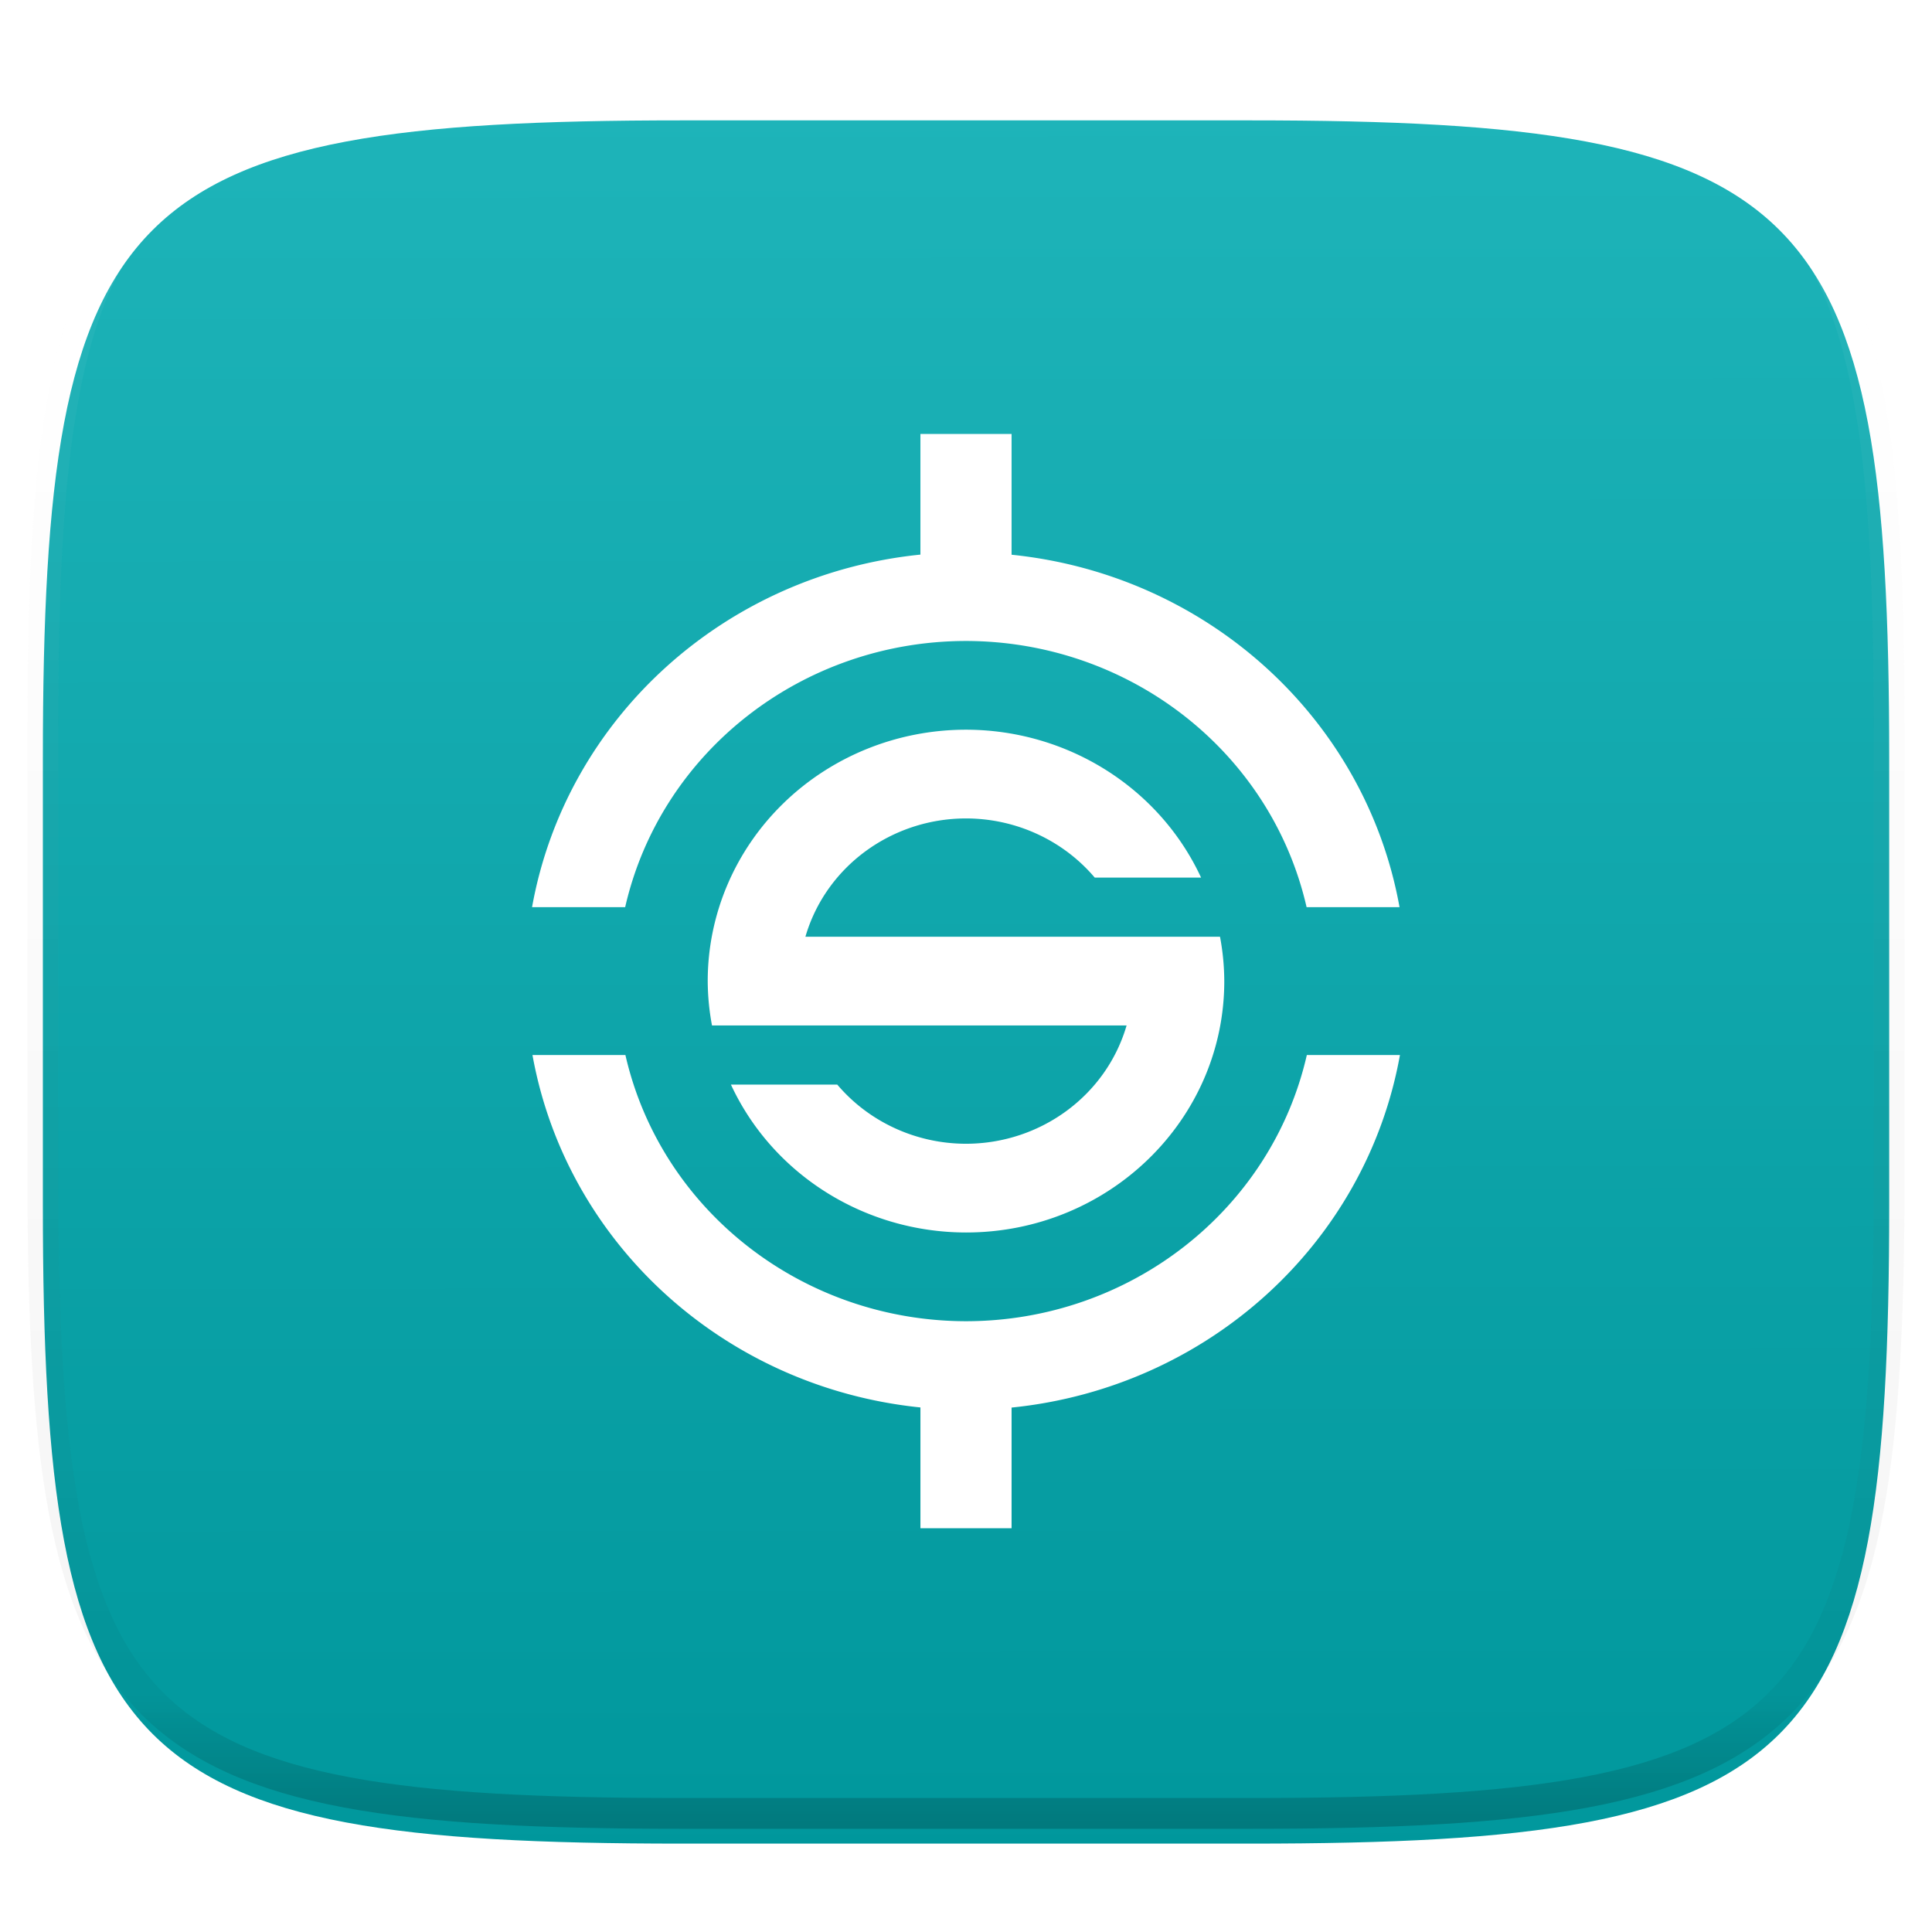 <svg xmlns="http://www.w3.org/2000/svg" style="isolation:isolate" width="256" height="256"><defs><filter id="a" width="270.648" height="254.338" x="-7.32" y="2.95" filterUnits="userSpaceOnUse"><feGaussianBlur xmlns="http://www.w3.org/2000/svg" in="SourceGraphic" stdDeviation="4.294"/><feOffset xmlns="http://www.w3.org/2000/svg" dy="4" result="pf_100_offsetBlur"/><feFlood xmlns="http://www.w3.org/2000/svg" flood-opacity=".4"/><feComposite xmlns="http://www.w3.org/2000/svg" in2="pf_100_offsetBlur" operator="in" result="pf_100_dropShadow"/><feBlend xmlns="http://www.w3.org/2000/svg" in="SourceGraphic" in2="pf_100_dropShadow"/></filter></defs><g filter="url(#a)"><linearGradient id="b" x1=".568" x2=".567" y1="1.005" y2="-.071" gradientTransform="matrix(244.648 0 0 228.338 5.68 11.95)" gradientUnits="userSpaceOnUse"><stop offset="0%" stop-color="#00979c"/><stop offset="100%" stop-color="#20b6bb"/></linearGradient><path fill="url(#b)" d="M165.689 11.95c74.056 0 84.639 10.557 84.639 84.544v59.251c0 73.986-10.583 84.543-84.639 84.543h-75.37c-74.055 0-84.639-10.557-84.639-84.543V96.494c0-73.987 10.584-84.544 84.639-84.544h75.37z"/></g><g opacity=".4"><linearGradient id="c" x1=".517" x2=".517" y2="1"><stop offset="0%" stop-color="#fff"/><stop offset="12.5%" stop-opacity=".098" stop-color="#fff"/><stop offset="92.5%" stop-opacity=".098"/><stop offset="100%" stop-opacity=".498"/></linearGradient><path fill="none" stroke="url(#c)" stroke-linecap="round" stroke-linejoin="round" stroke-width="4.077" d="M165.685 11.947c74.055 0 84.639 10.557 84.639 84.544v59.251c0 73.986-10.584 84.543-84.639 84.543h-75.37c-74.055 0-84.639-10.557-84.639-84.543V96.491c0-73.987 10.584-84.544 84.639-84.544h75.37z" vector-effect="non-scaling-stroke"/></g><defs><filter id="d" width="141" height="171" x="57.5" y="44.5" filterUnits="userSpaceOnUse"><feGaussianBlur xmlns="http://www.w3.org/2000/svg" in="SourceGraphic" stdDeviation="4.294"/><feOffset xmlns="http://www.w3.org/2000/svg" dy="4" result="pf_100_offsetBlur"/><feFlood xmlns="http://www.w3.org/2000/svg" flood-opacity=".4"/><feComposite xmlns="http://www.w3.org/2000/svg" in2="pf_100_offsetBlur" operator="in" result="pf_100_dropShadow"/><feBlend xmlns="http://www.w3.org/2000/svg" in="SourceGraphic" in2="pf_100_dropShadow"/></filter></defs><path fill="#FFF" d="M121.961 53.5v15.989c-25.951 2.63-46.959 21.7-51.461 46.714h12.338c4.714-20.599 23.481-35.255 45.162-35.27 21.669.029 40.42 14.682 45.13 35.27h12.315c-4.503-24.991-25.481-44.048-51.406-46.698V53.5h-12.078zM128 92.689c-9.077 0-17.781 3.51-24.199 9.757-6.419 6.247-10.024 14.719-10.024 23.554a32.4 32.4 0 0 0 .566 5.878h54.936c-2.698 9.266-11.384 15.665-21.279 15.676-6.602-.007-12.855-2.881-17.057-7.838H96.852c5.531 11.916 17.714 19.58 31.148 19.595 18.901 0 34.223-14.914 34.223-33.311a32.4 32.4 0 0 0-.566-5.878h-54.936c2.698-9.266 11.384-15.665 21.279-15.676 6.602.007 12.856 2.881 17.057 7.838h14.091c-5.531-11.916-17.714-19.58-31.148-19.595zm-57.445 43.108c4.503 24.991 25.481 44.048 51.406 46.698V198.5h12.078v-15.989c25.951-2.63 46.959-21.7 51.461-46.714h-12.338c-4.714 20.599-23.481 35.255-45.162 35.271-21.669-.03-40.42-14.684-45.13-35.271H70.555z" filter="url(#d)"/></svg>